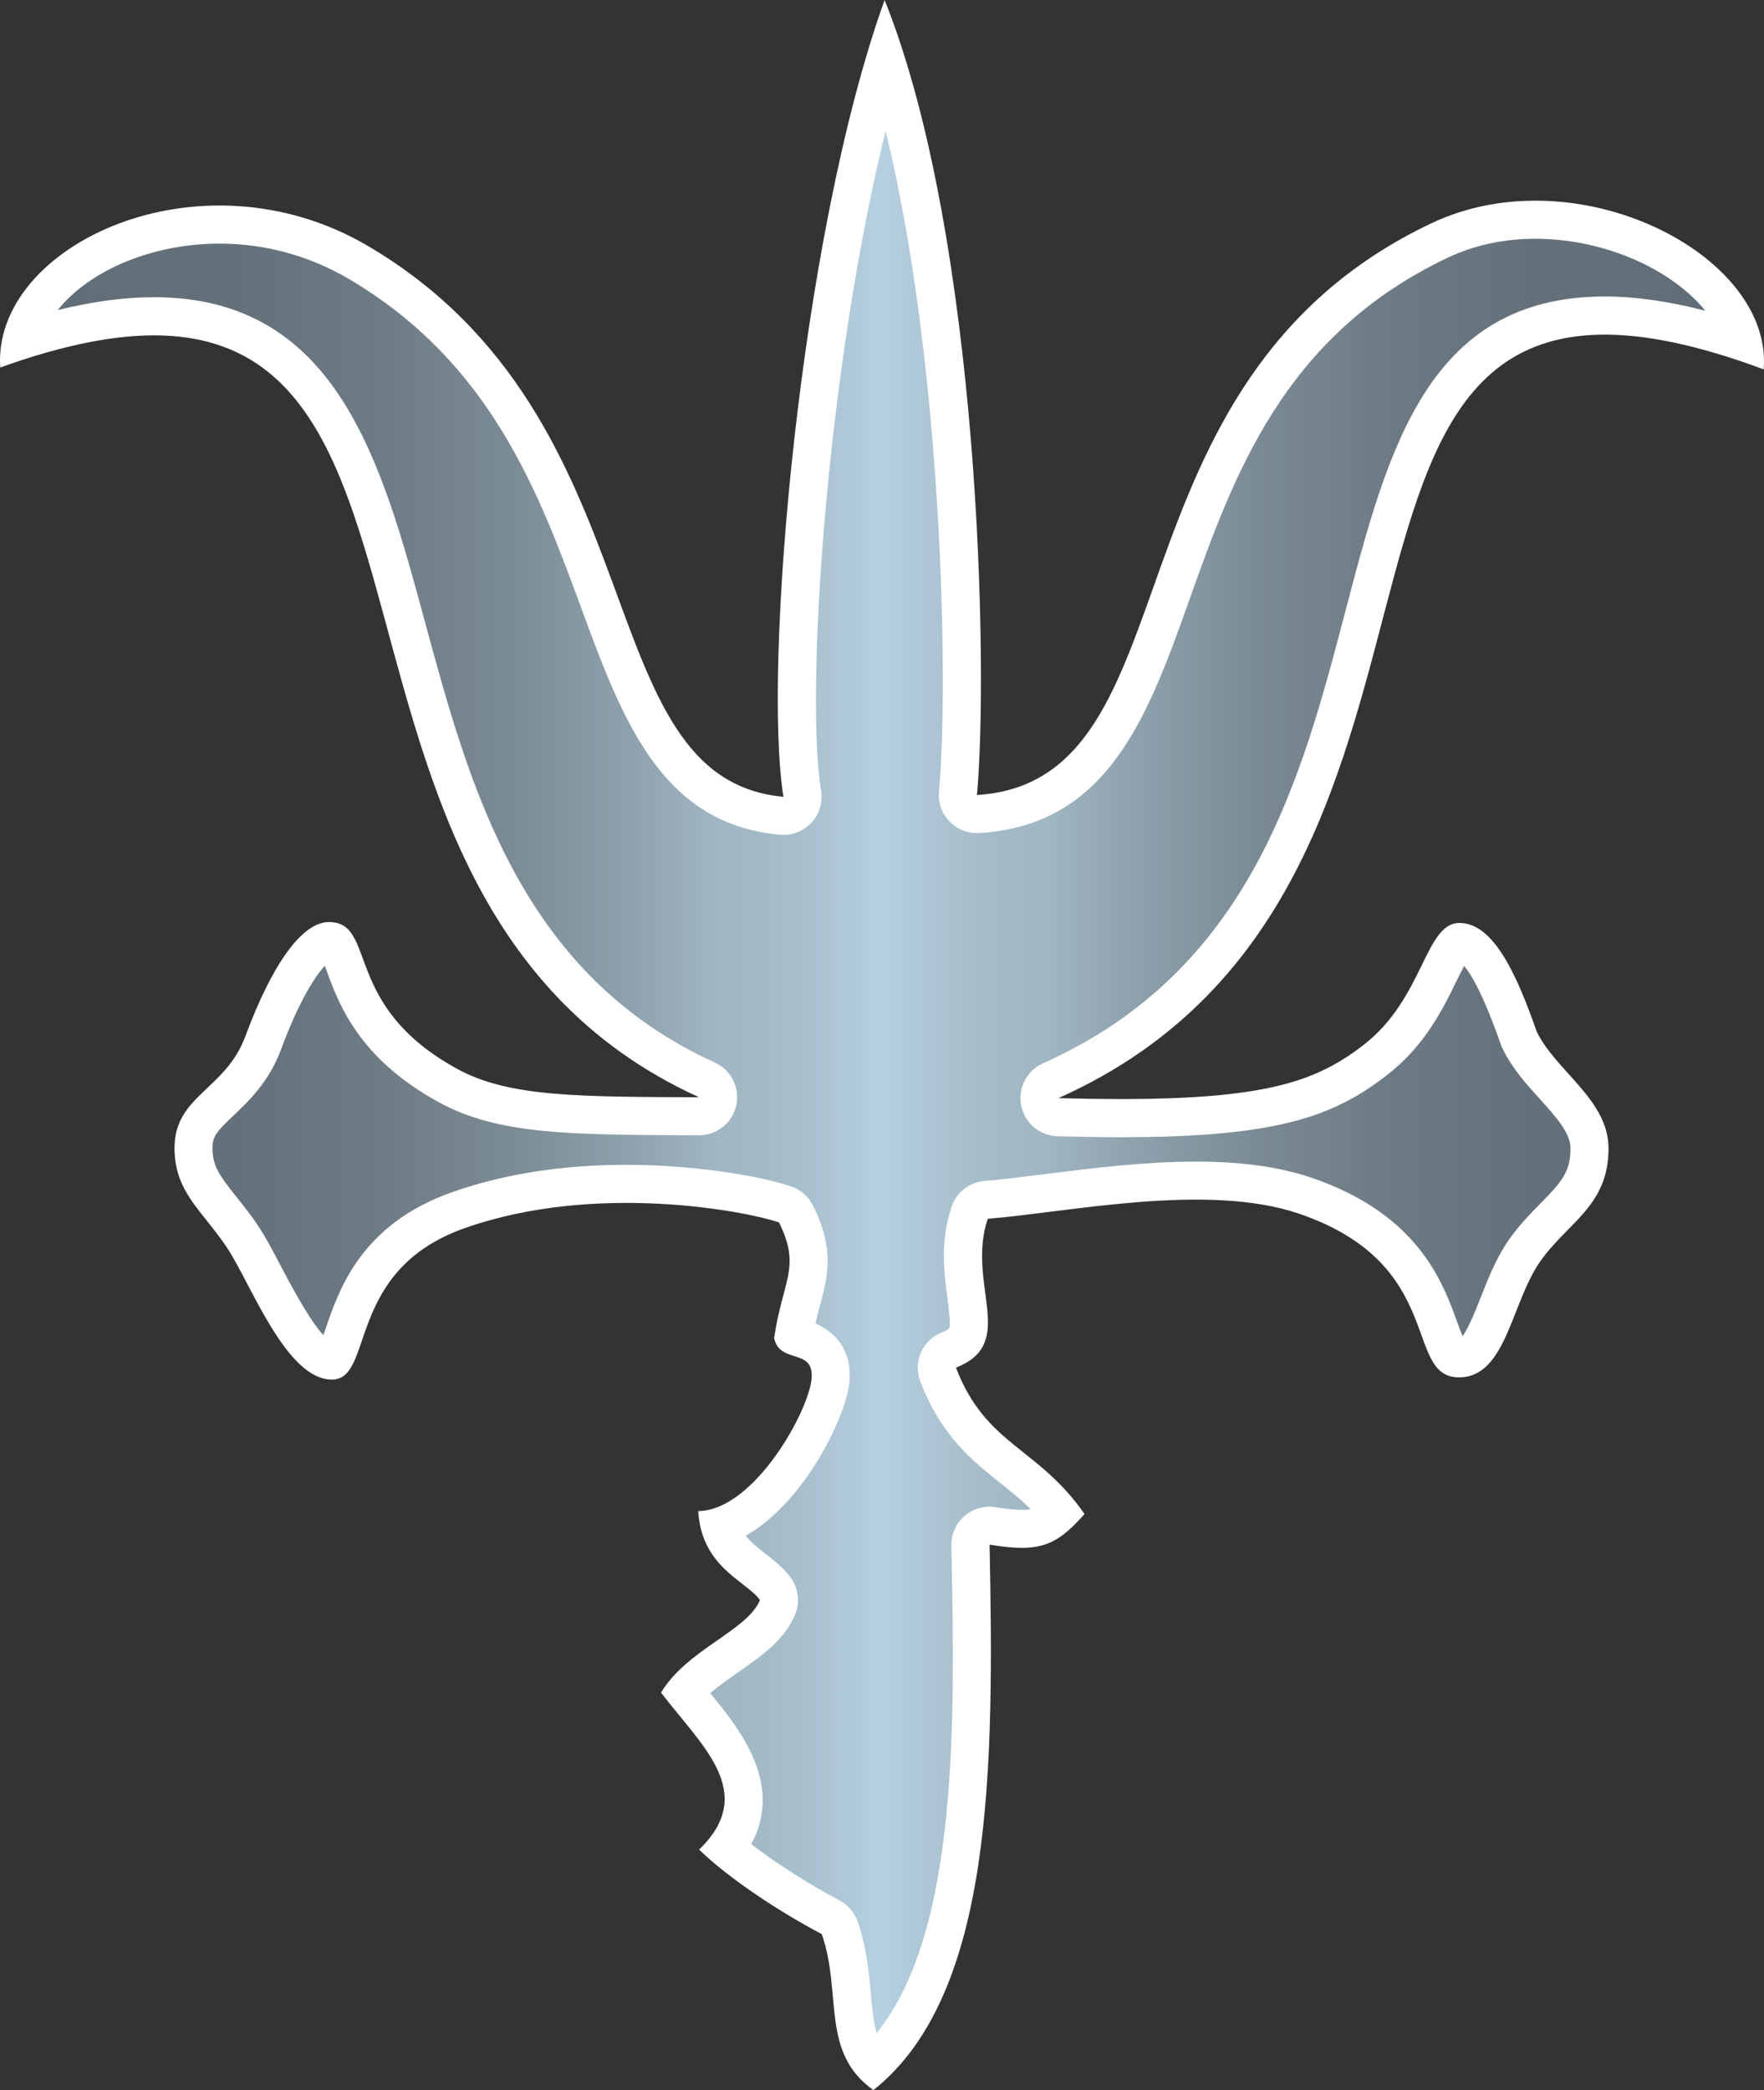 <?xml version="1.0" encoding="UTF-8" standalone="no"?>
<!-- Created with Inkscape (http://www.inkscape.org/) -->

<svg
   xmlns:dc="http://purl.org/dc/elements/1.1/"
   xmlns:cc="http://creativecommons.org/ns#"
   xmlns:rdf="http://www.w3.org/1999/02/22-rdf-syntax-ns#"
   xmlns:svg="http://www.w3.org/2000/svg"
   xmlns="http://www.w3.org/2000/svg"
   xmlns:xlink="http://www.w3.org/1999/xlink"
   xmlns:inkscape="http://www.inkscape.org/namespaces/inkscape"
   version="1.1"
   width="600"
   height="710.925"
   viewBox="0 0 600 710.925"
   id="Layer_1"
   xml:space="preserve"><rect x="0" y="0" width="600" height="710.925" fill="#333333" stroke="none"/><defs
   id="defs46">
	
	<linearGradient
   x1="1.382"
   y1="25.884"
   x2="40.794"
   y2="25.884"
   id="SVGID_2_"
   gradientUnits="userSpaceOnUse">
		<stop
   id="stop8"
   style="stop-color:#626e77;stop-opacity:1"
   offset="0" />
		<stop
   id="stop10"
   style="stop-color:#65717a;stop-opacity:1"
   offset="0.108" />
		<stop
   id="stop12"
   style="stop-color:#6d7b84;stop-opacity:1"
   offset="0.195" />
		<stop
   id="stop14"
   style="stop-color:#7b8b95;stop-opacity:1"
   offset="0.274" />
		<stop
   id="stop16"
   style="stop-color:#8ea2ad;stop-opacity:1"
   offset="0.348" />
		<stop
   id="stop18"
   style="stop-color:#a0b6c2;stop-opacity:1"
   offset="0.4" />
		<stop
   id="stop20"
   style="stop-color:#a4bbc8;stop-opacity:1"
   offset="0.435" />
		<stop
   id="stop22"
   style="stop-color:#b0c9d8;stop-opacity:1"
   offset="0.481" />
		<stop
   id="stop24"
   style="stop-color:#b7d1e1;stop-opacity:1"
   offset="0.5" />
		<stop
   id="stop26"
   style="stop-color:#b0c9d8;stop-opacity:1"
   offset="0.519" />
		<stop
   id="stop28"
   style="stop-color:#a4bbc8;stop-opacity:1"
   offset="0.565" />
		<stop
   id="stop30"
   style="stop-color:#a0b6c2;stop-opacity:1"
   offset="0.6" />
		<stop
   id="stop32"
   style="stop-color:#8ea2ad;stop-opacity:1"
   offset="0.652" />
		<stop
   id="stop34"
   style="stop-color:#7b8b95;stop-opacity:1"
   offset="0.726" />
		<stop
   id="stop36"
   style="stop-color:#6d7b84;stop-opacity:1"
   offset="0.805" />
		<stop
   id="stop38"
   style="stop-color:#65717a;stop-opacity:1"
   offset="0.892" />
		<stop
   id="stop40"
   style="stop-color:#626e77;stop-opacity:1"
   offset="1" />
	</linearGradient>
	
<linearGradient
   x1="1.382"
   y1="25.884"
   x2="40.794"
   y2="25.884"
   id="linearGradient3022"
   xlink:href="#SVGID_2_"
   gradientUnits="userSpaceOnUse"
   gradientTransform="matrix(14.219,0,0,14.219,-0.006,0)" /></defs>
<path
   d="m 360.02,373.506 c 66.685,1.848 85.965,-4.337 103.724,-18.043 20.674,-15.953 20.83,-41.603 32.731,-41.532 11.844,0.057 19.735,18.484 26.247,37.039 6.512,13.28 24.129,23.048 24.385,39.2 0.299,20.077 -14.275,25.792 -23.446,39.215 -9.768,14.247 -11.432,39.2 -27.484,39.101 -18.967,-0.114 -4.01,-38.504 -54.272,-55.651 -31.366,-10.707 -78.443,-0.483 -105.942,1.72 -7.408,22.224 10.493,42.3 -10.806,50.632 10.195,26.56 27.783,26.859 43.736,49.779 -9.782,11.034 -15.441,13.181 -32.304,10.422 1.507,75.159 1.507,152.934 -39.513,185.537 -18.214,-12.967 -10.493,-33.03 -17.588,-53.092 -13.593,-7.109 -31.38,-18.655 -41.689,-28.721 20.062,-19.451 0.924,-35.191 -12.967,-53.405 8.958,-14.816 29.333,-21.001 33.655,-31.48 -4.635,-6.484 -19.863,-11.019 -21.001,-30.257 19.024,-0.156 37.921,-34.38 38.589,-45.371 0.611,-10.195 -10.778,-4.465 -12.768,-13.436 2.815,-19.607 9.299,-23.944 1.664,-39.357 -10.493,-3.697 -62.05,-13.891 -106.88,1.919 -40.807,14.403 -30.612,51.528 -45.215,51.528 -15.555,0 -27.555,-32.646 -35.617,-44.803 -8.375,-12.64 -17.901,-18.854 -17.901,-33.954 0,-17.901 17.332,-19.764 24.072,-37.963 9.256,-25.01 19.479,-38.902 28.394,-38.902 16.693,0 4.123,28.409 43.836,50.021 17.588,9.569 41.447,9.384 82.112,9.569 C 80.328,301.574 180.057,60.173 0.079,125.009 -2.694,83.335 68.129,50.149 125.102,83.633 225.442,142.597 198.583,264.848 266.477,271.019 259.439,227.311 271.894,80.69 300.886,0 c 32.503,81.088 35.319,228.25 31.409,270.407 75.884,-4.635 40.224,-140.308 154.612,-194.481 49.423,-23.404 116.222,10.65 112.98,49.708 -181.513,-67.623 -74.093,173.793 -239.866,247.871 z"
   inkscape:connector-curvature="0"
   id="path5"
   style="fill:#ffffff;fill-rule:evenodd" /><path
   d="m 298.198,691.545 c -1.052,-3.441 -1.493,-7.778 -2.033,-13.65 -0.654,-7.351 -1.408,-15.669 -4.479,-24.399 -1.095,-3.085 -3.313,-5.645 -6.228,-7.166 -8.844,-4.621 -20.574,-11.844 -29.93,-19.067 11.062,-20.418 -3.939,-39.2 -13.92,-51.343 2.957,-2.602 6.441,-5.033 9.868,-7.408 7.578,-5.289 15.427,-10.749 18.967,-19.337 1.692,-4.123 1.152,-8.844 -1.436,-12.47 -2.431,-3.384 -5.545,-5.801 -8.56,-8.147 -2.872,-2.232 -5.161,-4.081 -6.825,-6.199 20.404,-11.531 34.665,-41.532 35.361,-52.964 0.384,-6.427 -1.436,-14.673 -11.617,-19.238 0.512,-2.261 1.052,-4.322 1.592,-6.327 2.588,-9.654 5.019,-18.783 -2.417,-33.769 -1.493,-3.029 -4.109,-5.346 -7.294,-6.469 -8.105,-2.858 -30.513,-7.394 -56.192,-7.394 -21.825,0 -41.788,3.128 -59.305,9.313 -30.854,10.891 -38.404,33.001 -42.926,46.21 -0.27,0.754 -0.54,1.578 -0.839,2.403 -4.905,-5.261 -11.688,-18.214 -14.574,-23.702 -2.588,-4.92 -5.019,-9.569 -7.394,-13.138 -2.616,-3.953 -5.261,-7.28 -7.607,-10.209 -5.773,-7.237 -8.133,-10.422 -8.133,-16.593 0,-3.896 1.351,-5.574 7.095,-11.005 5.104,-4.834 12.114,-11.46 16.195,-22.465 6.171,-16.678 11.659,-24.968 14.901,-28.508 0.27,0.697 0.526,1.393 0.754,2.019 4.081,11.09 10.92,29.631 38.219,44.49 19.934,10.849 44.291,10.948 84.629,11.133 0,0 3.668,0.014 3.683,0.014 6.1,0 11.375,-4.237 12.669,-10.195 1.322,-5.972 -1.735,-12.043 -7.294,-14.574 -66.13,-30.086 -83.406,-93.842 -98.648,-150.09 -14.673,-54.172 -29.845,-110.208 -92.079,-110.208 -9.996,0 -20.83,1.45 -32.759,4.365 0.711,-0.882 1.422,-1.706 2.119,-2.446 11.617,-12.427 31.892,-20.148 52.907,-20.148 15.399,0 30.57,4.123 43.864,11.944 48.428,28.465 64.765,72.841 79.169,111.985 13.906,37.779 27.015,73.453 67.609,77.135 0.384,0.028 0.782,0.057 1.166,0.057 3.583,0 7.024,-1.479 9.484,-4.123 2.73,-2.929 3.953,-6.953 3.313,-10.906 -5.431,-33.769 1.905,-143.024 21.953,-224.453 19.494,79.609 21.47,189.049 18.157,224.695 -0.341,3.768 0.953,7.507 3.597,10.223 2.446,2.531 5.815,3.953 9.313,3.953 0.256,0 0.512,-0.014 0.782,-0.028 44.148,-2.687 57.485,-40.096 71.604,-79.68 14.958,-41.973 31.921,-89.562 87.771,-116.023 9,-4.266 19.039,-6.427 29.816,-6.427 21.484,0 43.438,8.787 55.95,22.366 0.597,0.654 1.223,1.351 1.82,2.104 -12.555,-3.242 -23.873,-4.834 -34.181,-4.834 -60.158,0 -73.766,51.841 -88.155,106.724 -15.057,57.4 -32.12,122.45 -102.942,154.1 -5.531,2.474 -8.588,8.432 -7.408,14.375 1.166,5.929 6.299,10.266 12.356,10.422 7.778,0.213 15.057,0.327 21.641,0.327 53.291,0 72.244,-7.095 90.344,-21.058 12.925,-9.981 19.11,-22.607 23.603,-31.821 0.825,-1.678 1.82,-3.711 2.702,-5.346 2.431,2.787 6.526,9.711 12.498,26.717 0.171,0.483 0.355,0.953 0.597,1.422 3.27,6.697 8.076,12.029 12.74,17.176 5.503,6.1 10.252,11.375 10.337,16.508 0.128,8.105 -3.071,11.702 -10.294,19.039 -3.484,3.555 -7.422,7.55 -10.92,12.64 -4.109,6.014 -6.882,13.038 -9.327,19.252 -1.493,3.825 -4.095,10.408 -6.157,13.138 -0.611,-1.465 -1.28,-3.299 -1.834,-4.82 -4.976,-13.721 -13.309,-36.684 -49.537,-49.054 -10.849,-3.697 -23.716,-5.488 -39.343,-5.488 -17.531,0 -35.361,2.247 -51.101,4.223 -7.607,0.953 -14.787,1.863 -20.731,2.346 -5.19,0.412 -9.626,3.882 -11.275,8.83 -3.939,11.844 -2.531,22.508 -1.379,31.11 0.455,3.54 1.166,8.872 0.555,10.28 l 0,0 c -0.014,0 -0.611,0.555 -2.403,1.265 -6.64,2.602 -9.939,10.067 -7.394,16.721 7.109,18.527 17.759,27.001 27.143,34.494 3.583,2.844 7.038,5.616 10.394,8.943 -0.938,0.227 -1.905,0.242 -3.043,0.242 -2.19,0 -5.09,-0.299 -8.887,-0.91 -0.697,-0.114 -1.393,-0.171 -2.076,-0.171 -3.1,0 -6.128,1.109 -8.503,3.171 -2.915,2.517 -4.55,6.213 -4.465,10.067 1.194,58.85 2.645,130.867 -25.394,165.83 z"
   inkscape:connector-curvature="0"
   id="path42"
   style="fill:url(#linearGradient3022);fill-rule:evenodd" />
</svg>